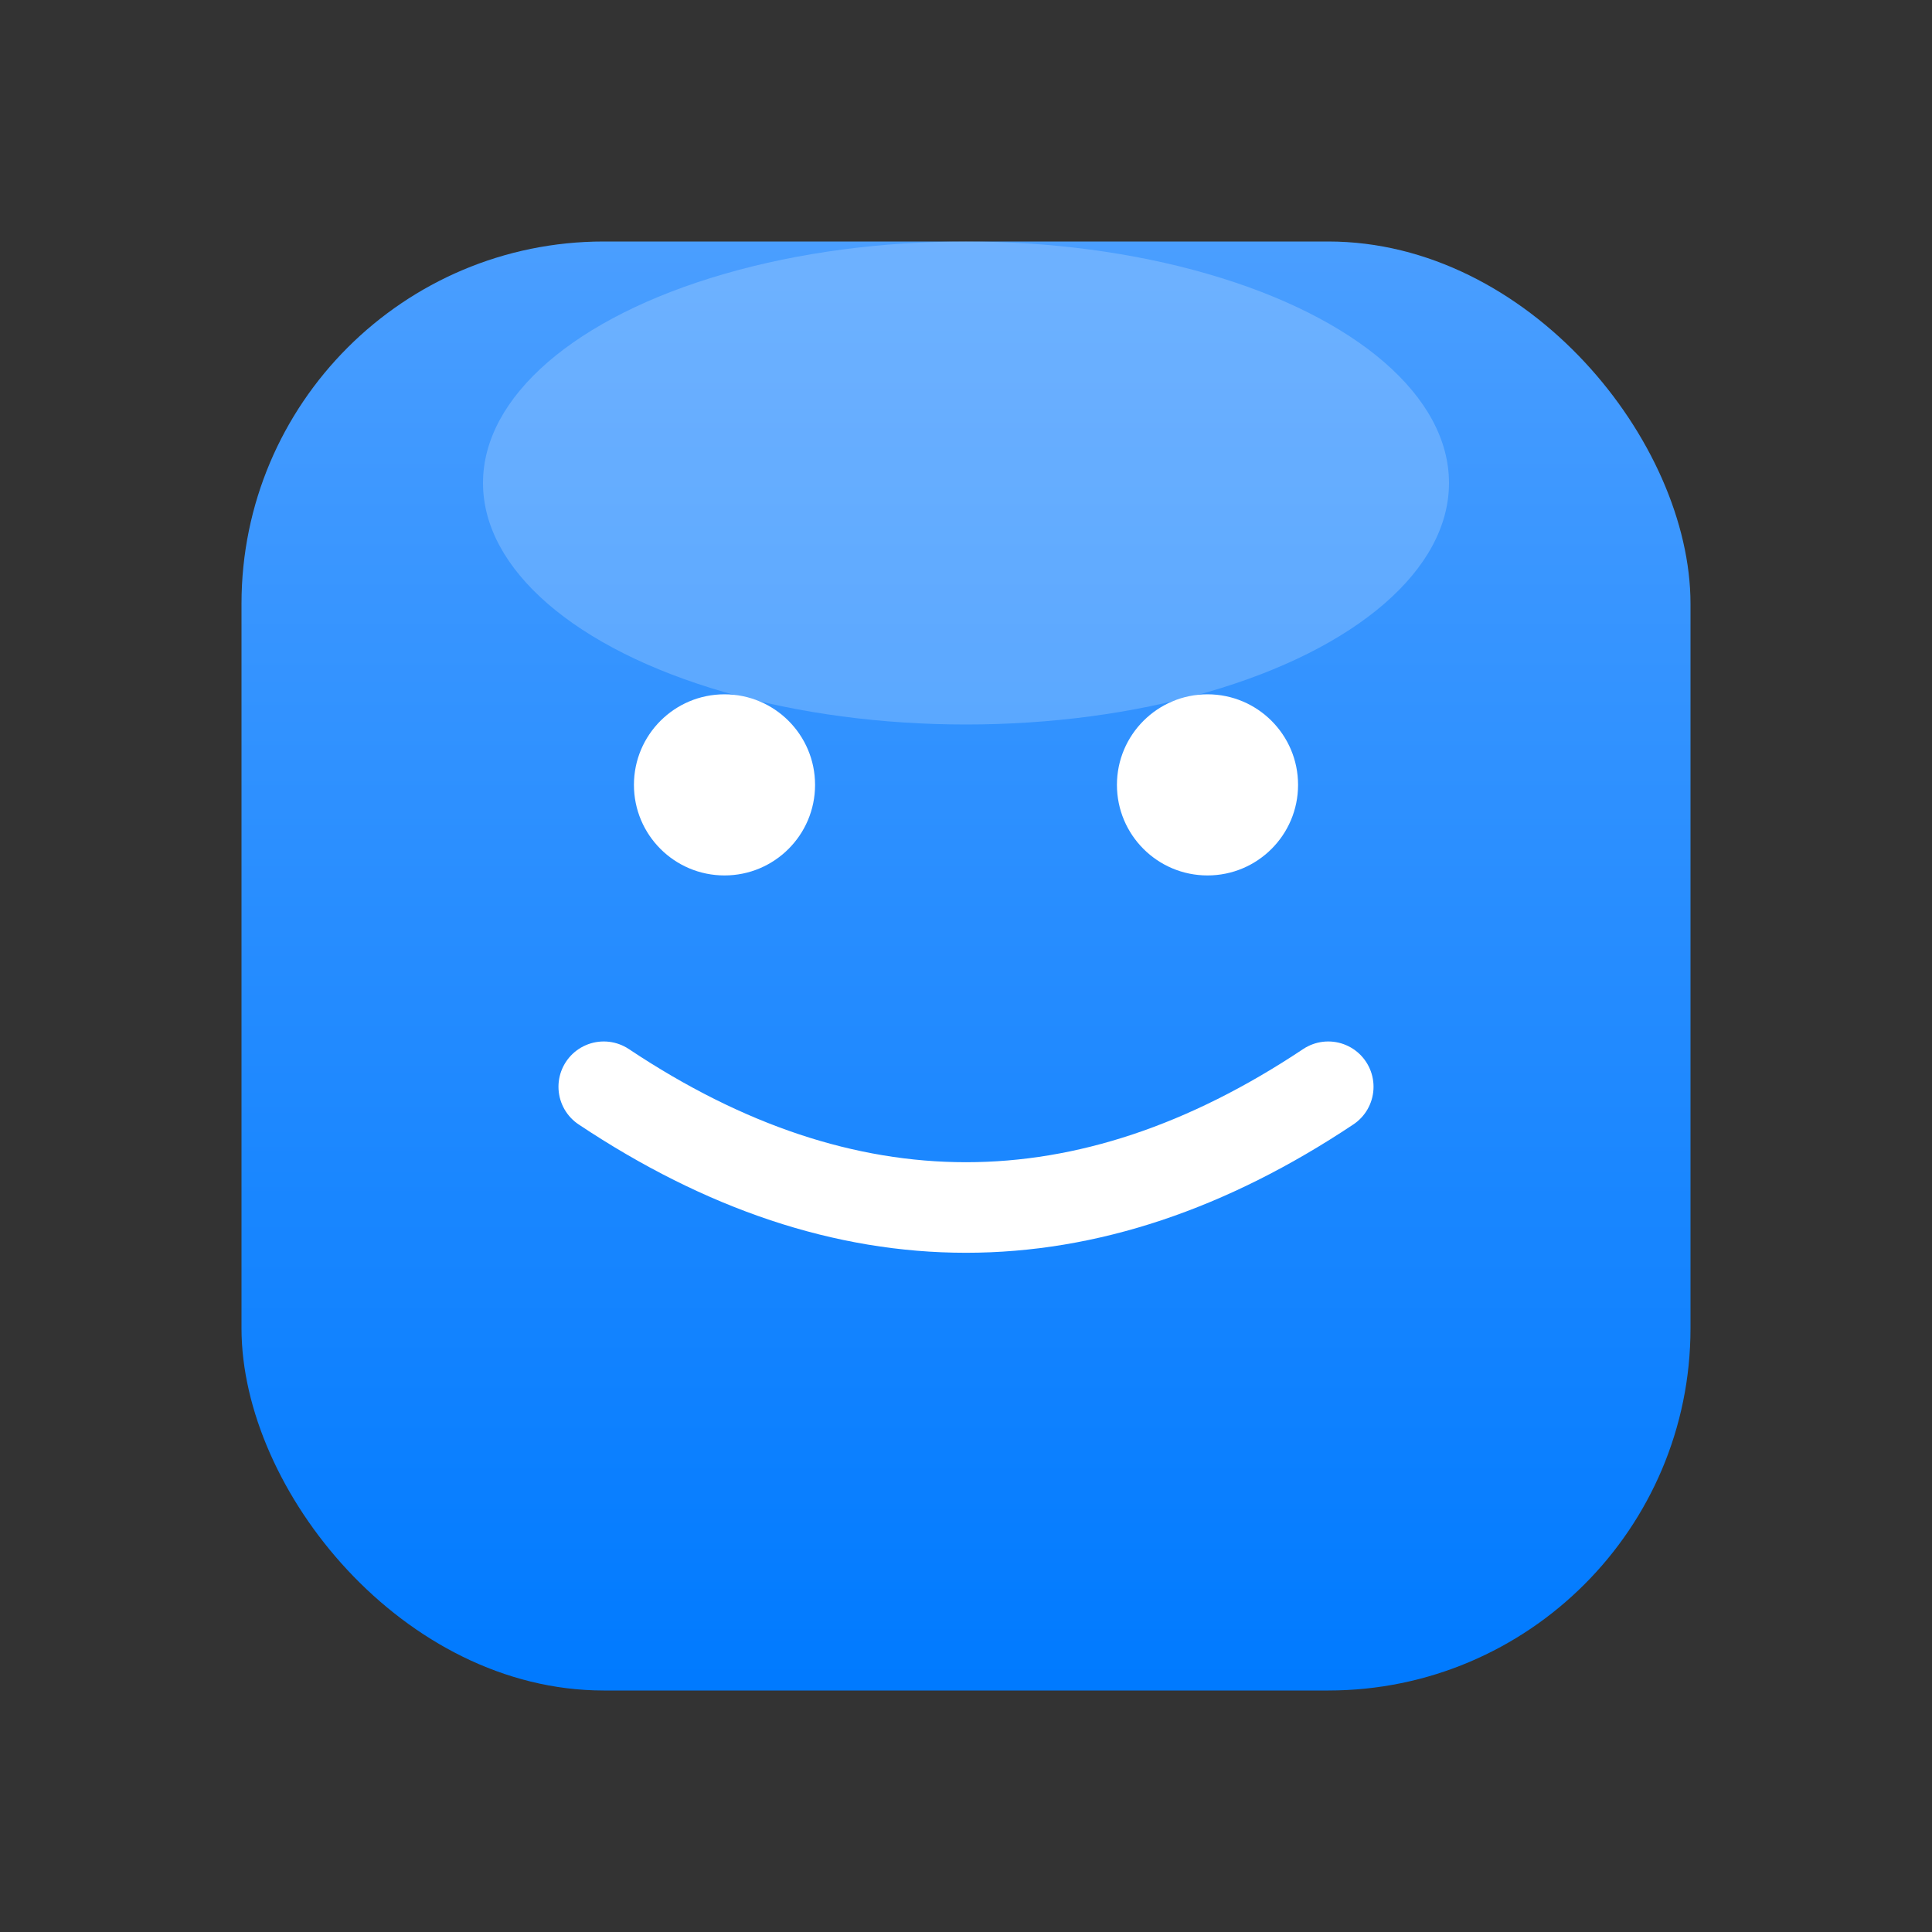 <svg width="512" height="512" viewBox="0 0 64 64" fill="none" xmlns="http://www.w3.org/2000/svg">
  <rect x="0" y="0" width="64" height="64" fill="#333333" stroke="none"/>
  <!-- Finder Icon - macOS Style -->
  <defs>
    <linearGradient id="finderGradient" x1="0%" y1="0%" x2="0%" y2="100%">
      <stop offset="0%" style="stop-color:#4A9EFF;stop-opacity:1" />
      <stop offset="100%" style="stop-color:#007AFF;stop-opacity:1" />
    </linearGradient>
  </defs>
  
  <!-- Face background -->
  <rect x="8" y="8" width="48" height="48" rx="12" fill="url(#finderGradient)"/>
  
  <!-- Smiling face -->
  <circle cx="24" cy="26" r="3" fill="white"/>
  <circle cx="40" cy="26" r="3" fill="white"/>
  <path d="M 20 36 Q 32 44 44 36" stroke="white" stroke-width="3" stroke-linecap="round" fill="none"/>
  
  <!-- Highlight -->
  <ellipse cx="32" cy="16" rx="16" ry="8" fill="white" opacity="0.2"/>
</svg>
